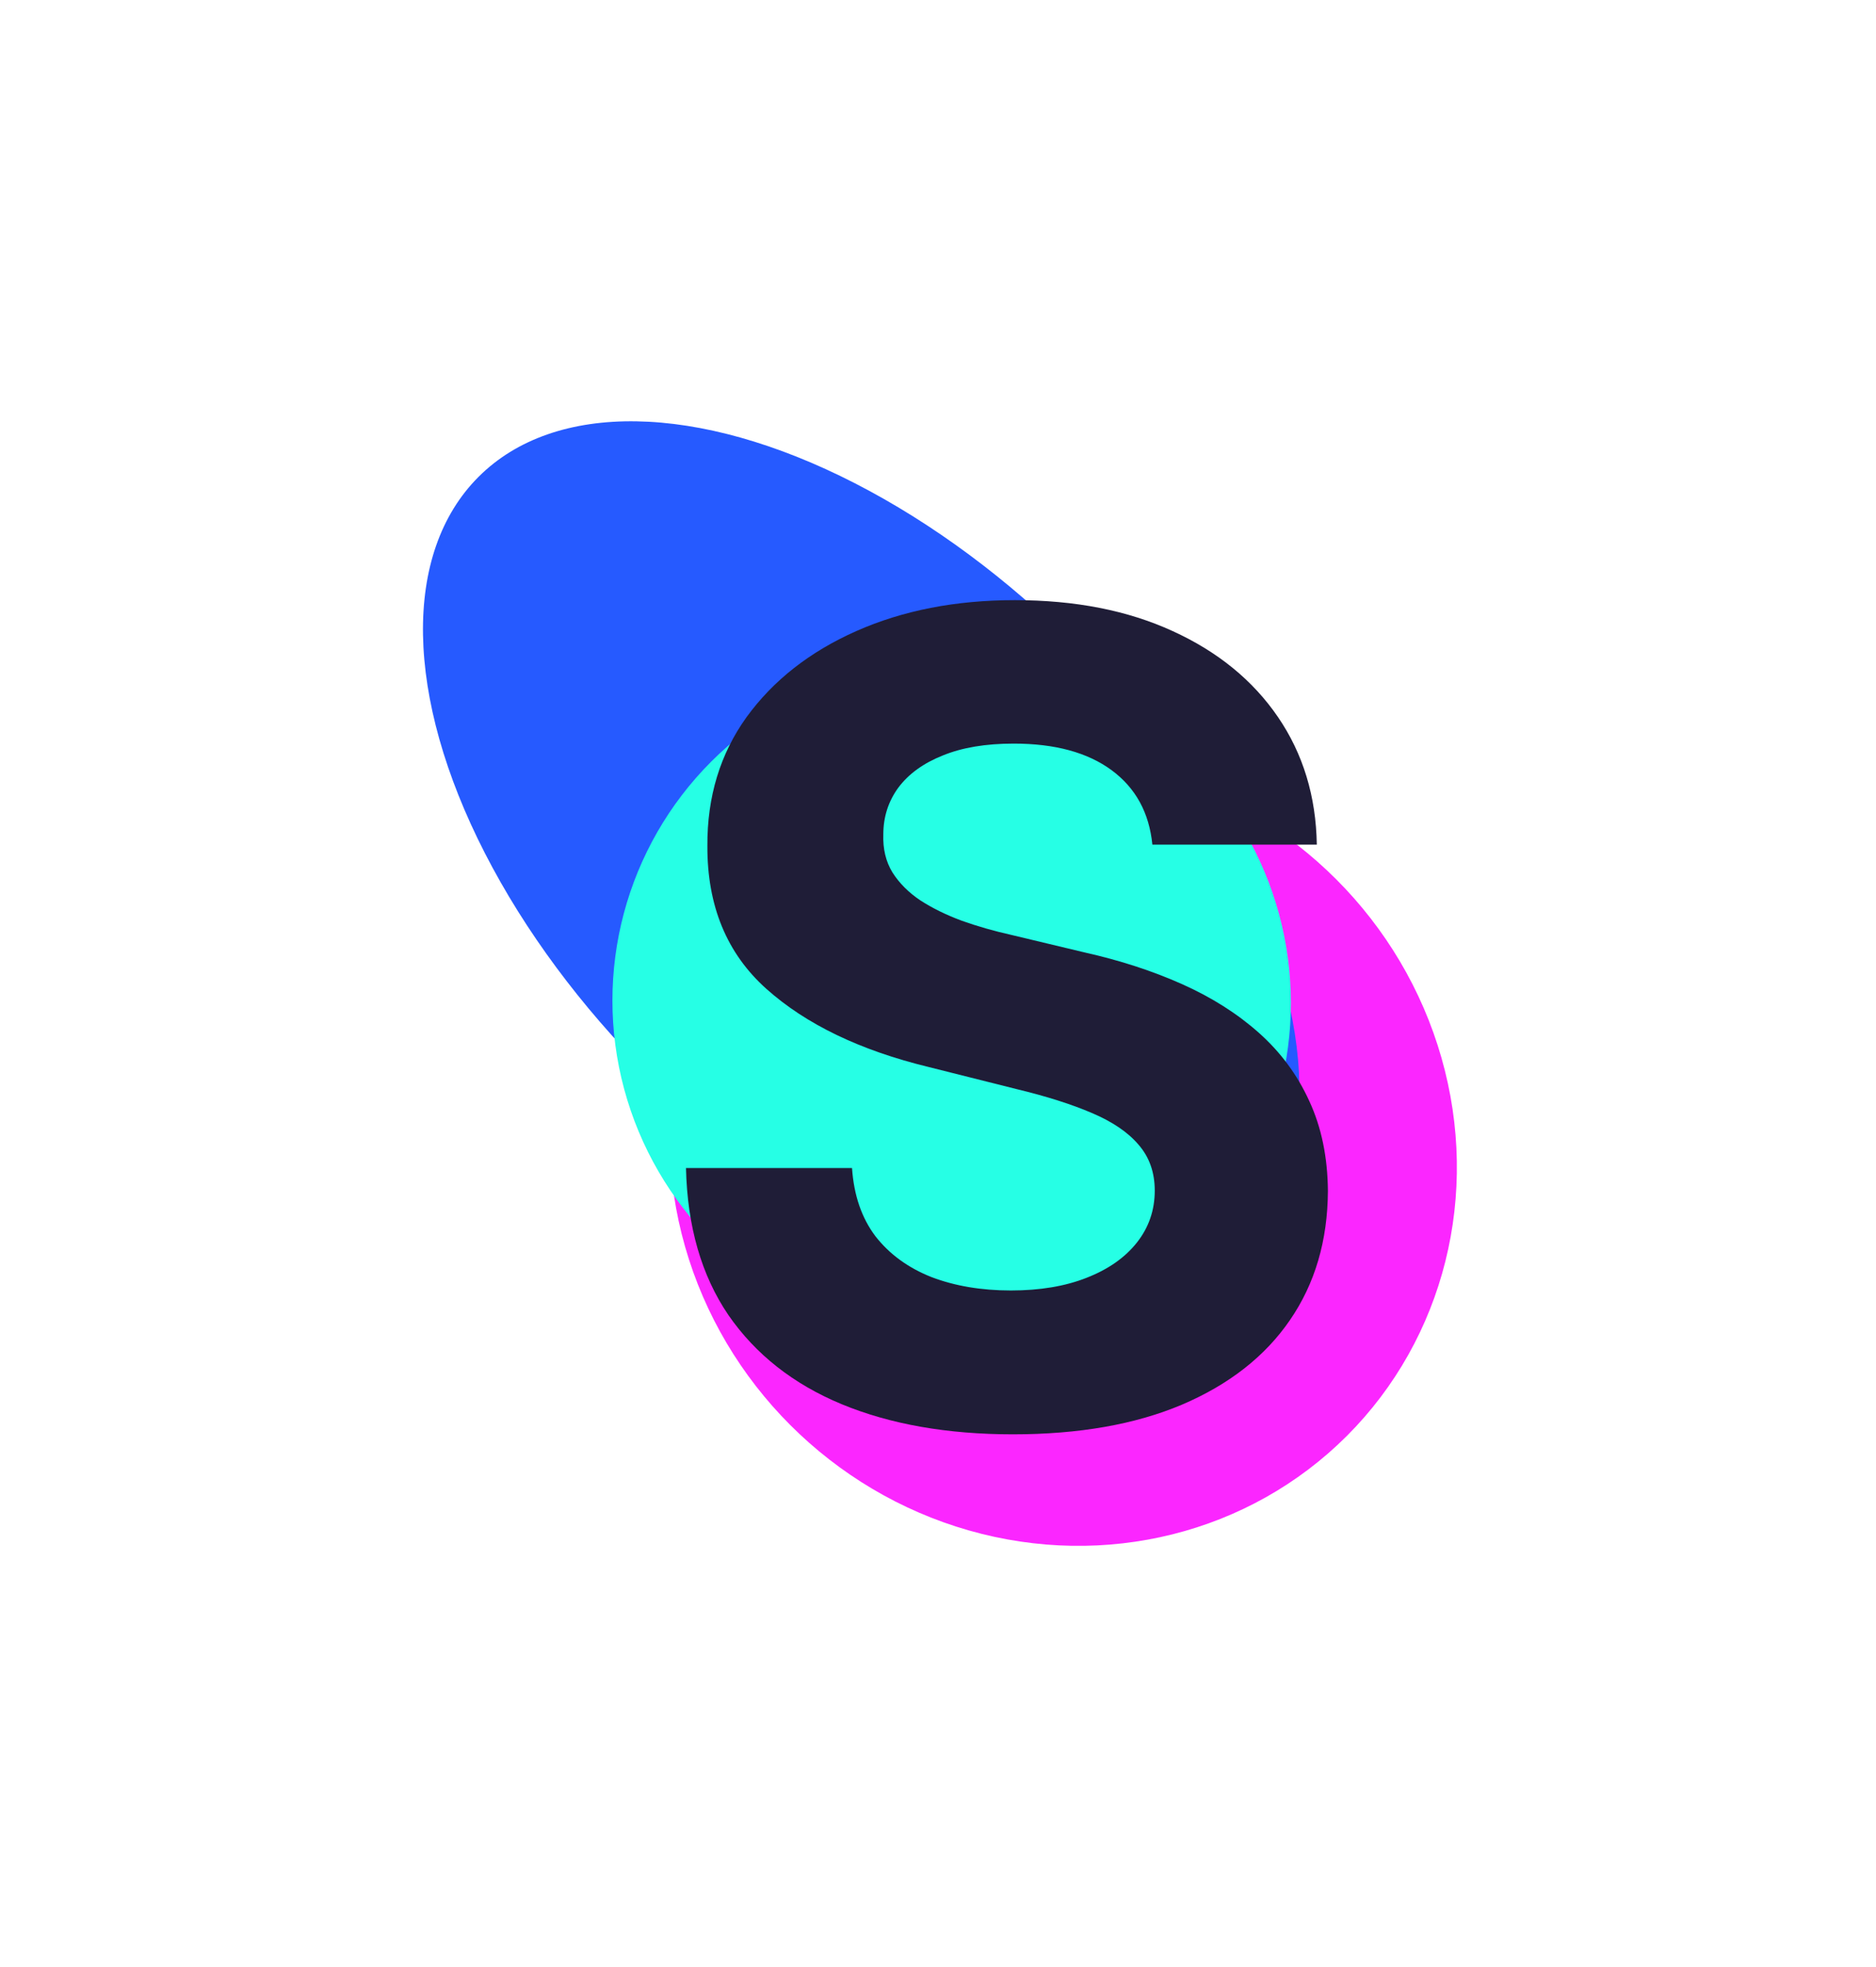 <svg width="269" height="282" viewBox="0 0 269 282" fill="none" xmlns="http://www.w3.org/2000/svg">
    <g filter="url(#filter0_f_318_1731)">
        <ellipse cx="152.461" cy="165.197" rx="57.518" ry="55.341" transform="rotate(45 152.461 165.197)" fill="#FB26FF"/>
    </g>
    <g filter="url(#filter1_f_318_1731)">
        <ellipse cx="123.484" cy="123.236" rx="77.593" ry="43.309" transform="rotate(45 123.484 123.236)" fill="#265AFF"/>
    </g>
    <g filter="url(#filter2_f_318_1731)">
        <ellipse cx="136.458" cy="143.63" rx="48.728" ry="48.556" transform="rotate(45 136.458 143.63)" fill="#26FFE5"/>
    </g>
    <path d="M165.239 121.102C164.784 116.519 162.833 112.958 159.386 110.42C155.939 107.883 151.261 106.614 145.352 106.614C141.337 106.614 137.947 107.182 135.182 108.318C132.417 109.417 130.295 110.951 128.818 112.92C127.379 114.89 126.659 117.125 126.659 119.625C126.583 121.708 127.019 123.527 127.966 125.08C128.951 126.633 130.295 127.977 132 129.114C133.705 130.212 135.674 131.178 137.909 132.011C140.144 132.807 142.53 133.489 145.068 134.057L155.523 136.557C160.598 137.693 165.258 139.208 169.5 141.102C173.742 142.996 177.417 145.326 180.523 148.091C183.629 150.856 186.034 154.114 187.739 157.864C189.481 161.614 190.371 165.913 190.409 170.761C190.371 177.883 188.553 184.057 184.955 189.284C181.394 194.473 176.242 198.508 169.5 201.386C162.795 204.227 154.708 205.648 145.239 205.648C135.845 205.648 127.663 204.208 120.693 201.33C113.761 198.451 108.345 194.189 104.443 188.545C100.58 182.864 98.553 175.837 98.364 167.466H122.17C122.436 171.367 123.553 174.625 125.523 177.239C127.53 179.814 130.201 181.765 133.534 183.091C136.905 184.379 140.712 185.023 144.955 185.023C149.121 185.023 152.739 184.417 155.807 183.205C158.913 181.992 161.318 180.307 163.023 178.148C164.727 175.989 165.58 173.508 165.58 170.705C165.58 168.091 164.803 165.894 163.25 164.114C161.735 162.333 159.5 160.818 156.545 159.568C153.629 158.318 150.049 157.182 145.807 156.159L133.136 152.977C123.326 150.591 115.58 146.86 109.898 141.784C104.216 136.708 101.394 129.871 101.432 121.273C101.394 114.227 103.269 108.072 107.057 102.807C110.883 97.542 116.129 93.432 122.795 90.477C129.462 87.523 137.038 86.046 145.523 86.046C154.159 86.046 161.697 87.523 168.136 90.477C174.614 93.432 179.652 97.542 183.25 102.807C186.848 108.072 188.705 114.17 188.818 121.102H165.239Z" fill="#1F1D37"/>
    <defs>
        <filter id="filter0_f_318_1731" x="36.021" y="48.757" width="232.88" height="232.88" filterUnits="userSpaceOnUse" color-interpolation-filters="sRGB">
            <feFlood flood-opacity="0" result="BackgroundImageFix"/>
            <feBlend mode="normal" in="SourceGraphic" in2="BackgroundImageFix" result="shape"/>
            <feGaussianBlur stdDeviation="30" result="effect1_foregroundBlur_318_1731"/>
        </filter>
        <filter id="filter1_f_318_1731" x="0.639" y="0.391" width="245.691" height="245.691" filterUnits="userSpaceOnUse" color-interpolation-filters="sRGB">
            <feFlood flood-opacity="0" result="BackgroundImageFix"/>
            <feBlend mode="normal" in="SourceGraphic" in2="BackgroundImageFix" result="shape"/>
            <feGaussianBlur stdDeviation="30" result="effect1_foregroundBlur_318_1731"/>
        </filter>
        <filter id="filter2_f_318_1731" x="27.816" y="34.988" width="217.284" height="217.284" filterUnits="userSpaceOnUse" color-interpolation-filters="sRGB">
            <feFlood flood-opacity="0" result="BackgroundImageFix"/>
            <feBlend mode="normal" in="SourceGraphic" in2="BackgroundImageFix" result="shape"/>
            <feGaussianBlur stdDeviation="30" result="effect1_foregroundBlur_318_1731"/>
        </filter>
    </defs>
</svg>
